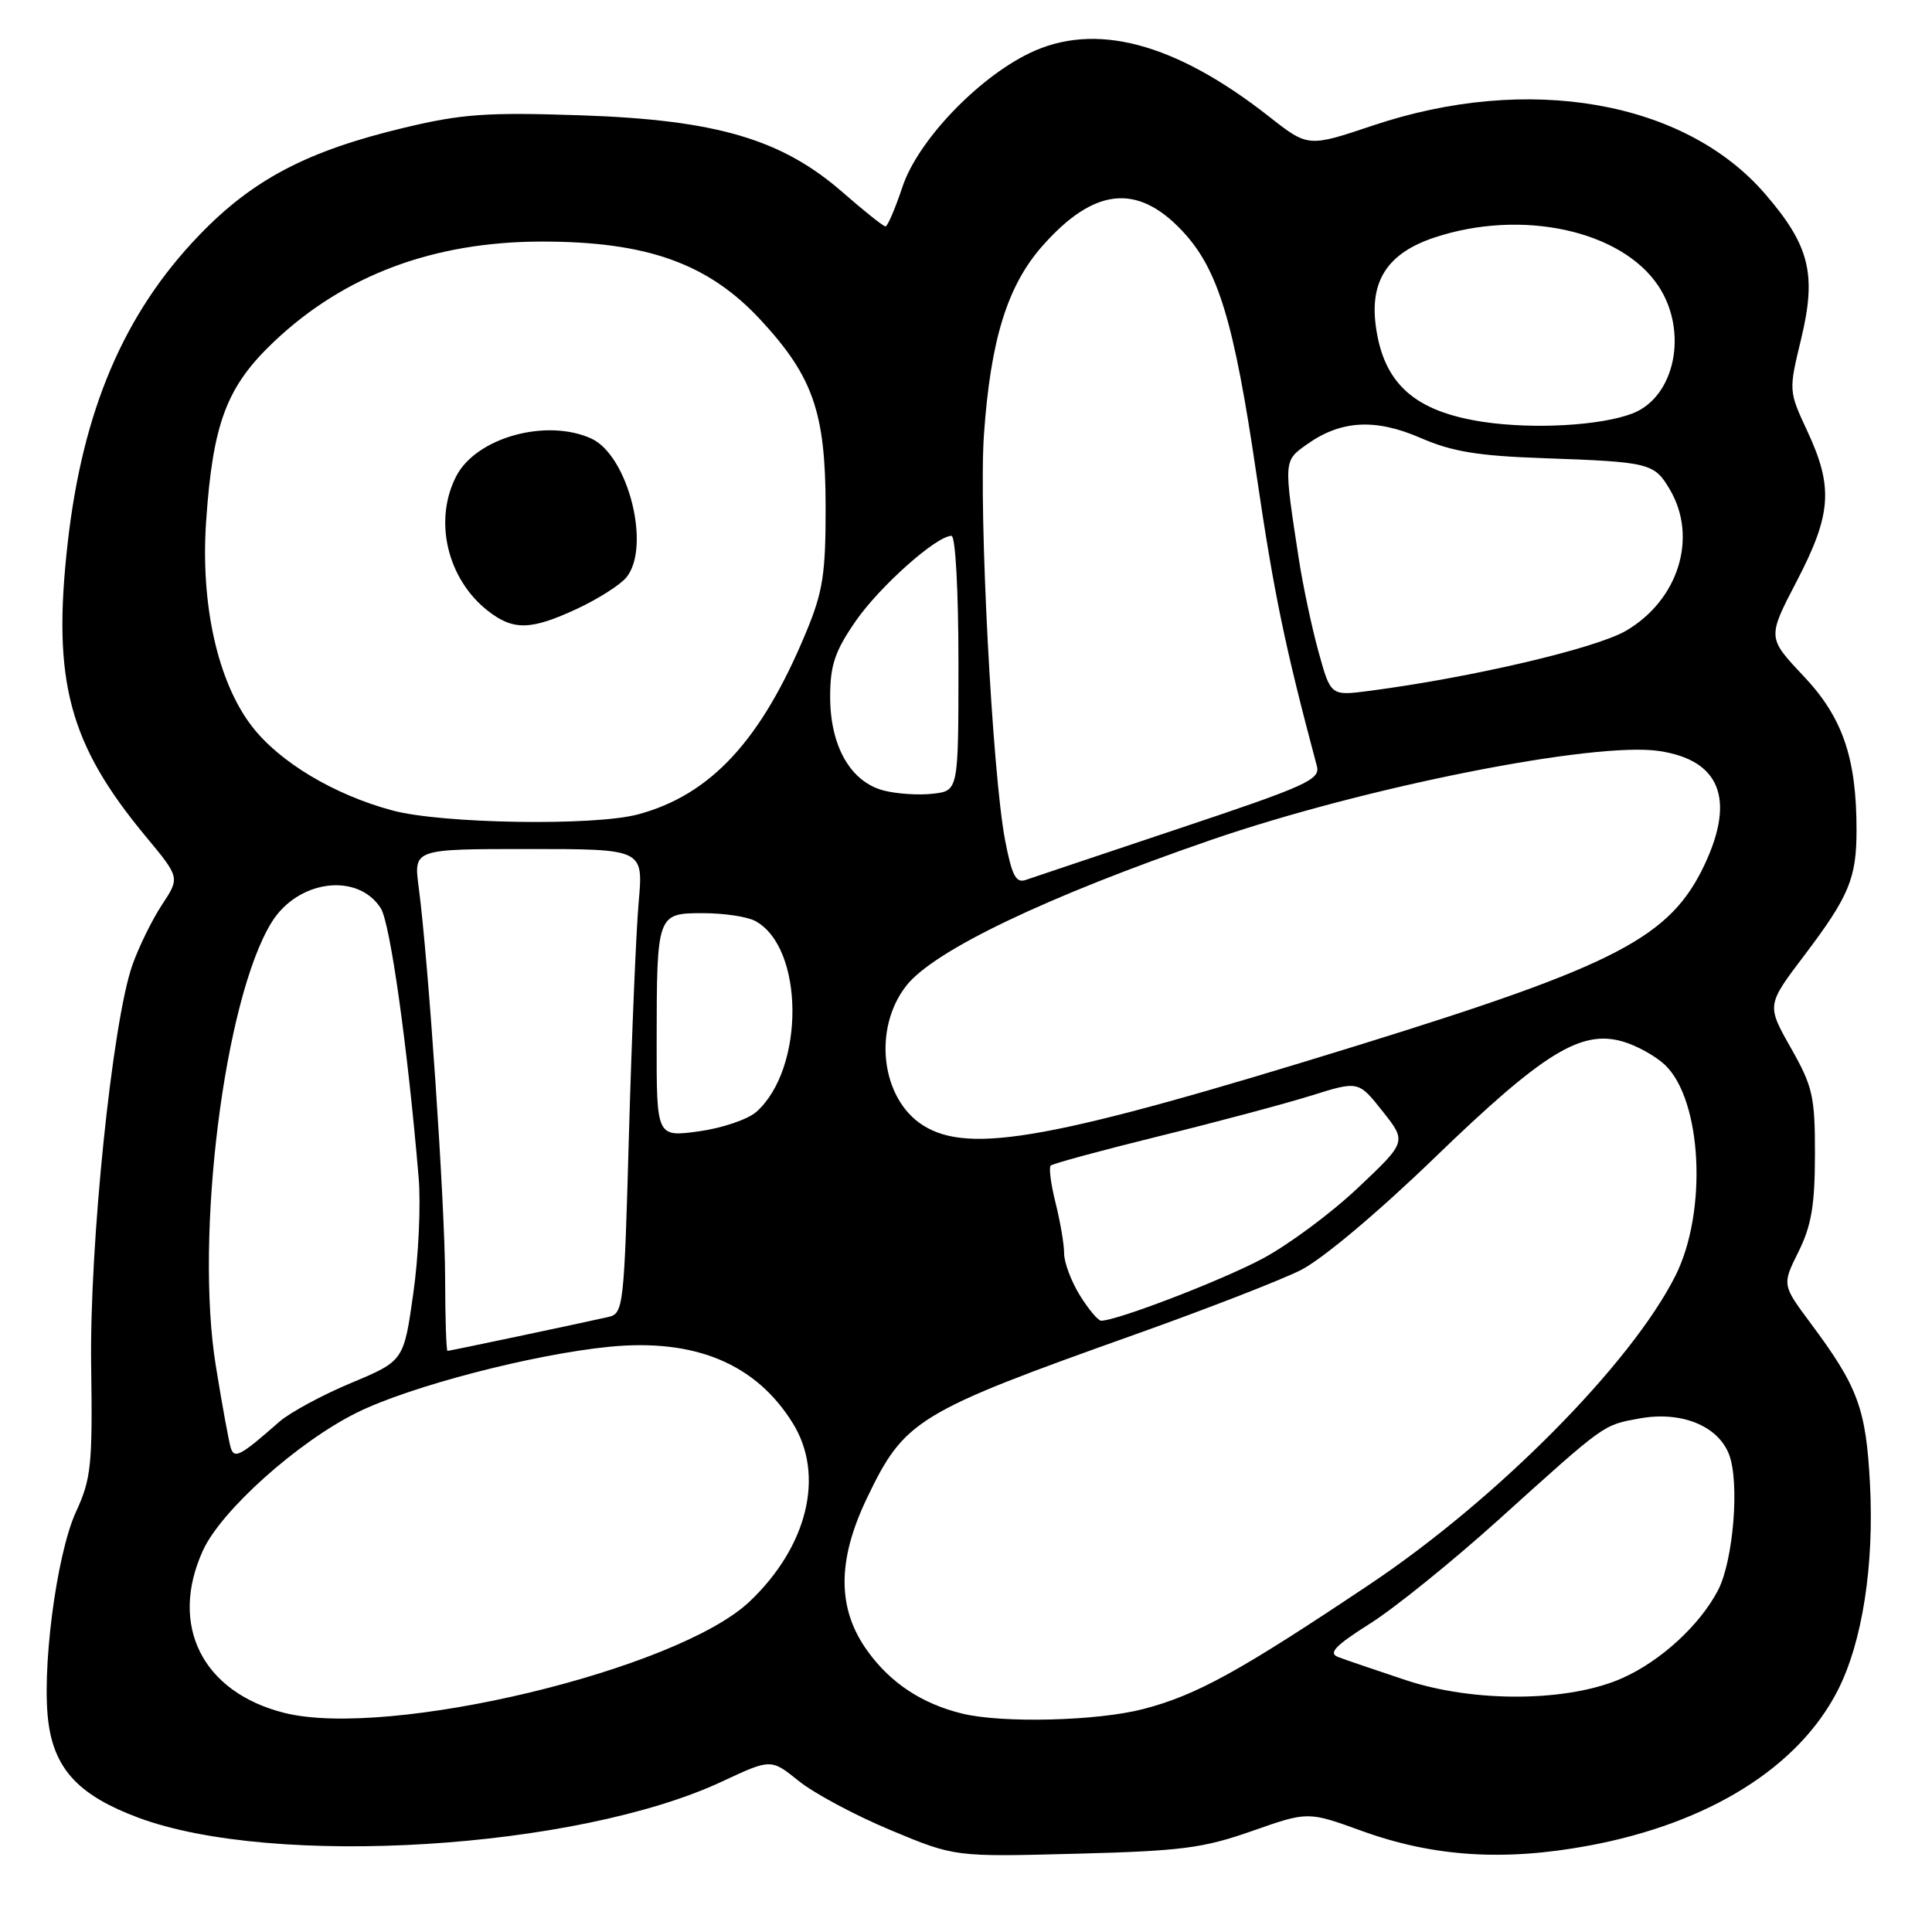 <?xml version="1.0" encoding="UTF-8" standalone="no"?>
<!DOCTYPE svg PUBLIC "-//W3C//DTD SVG 1.1//EN" "http://www.w3.org/Graphics/SVG/1.1/DTD/svg11.dtd" >
<svg xmlns="http://www.w3.org/2000/svg" xmlns:xlink="http://www.w3.org/1999/xlink" version="1.1" viewBox="0 0 256 256">
 <g >
 <path fill="currentColor"
d=" M 165.90 242.62 C 173.30 240.02 173.30 240.02 180.40 242.59 C 189.91 246.04 199.24 246.65 210.50 244.56 C 226.45 241.60 238.34 234.17 243.54 223.93 C 246.78 217.53 248.35 207.43 247.78 196.60 C 247.26 186.65 246.19 183.75 239.95 175.38 C 236.13 170.25 236.13 170.25 238.30 165.88 C 240.02 162.42 240.48 159.71 240.49 153.00 C 240.50 145.27 240.21 143.99 237.29 138.84 C 234.09 133.18 234.09 133.18 239.06 126.62 C 245.02 118.75 246.00 116.39 246.00 109.98 C 246.00 100.40 244.15 95.04 238.96 89.56 C 234.18 84.49 234.18 84.49 238.08 77.00 C 242.69 68.15 242.94 64.56 239.49 57.15 C 237.00 51.80 237.00 51.79 238.66 44.91 C 240.73 36.34 239.79 32.54 233.90 25.71 C 223.25 13.34 202.49 9.72 181.92 16.63 C 173.33 19.51 173.33 19.51 168.15 15.44 C 155.67 5.64 145.09 2.84 136.40 7.05 C 129.48 10.40 121.59 18.70 119.58 24.76 C 118.62 27.64 117.61 30.00 117.33 30.00 C 117.05 30.00 114.52 27.98 111.70 25.52 C 103.61 18.44 94.96 15.89 77.00 15.28 C 64.55 14.86 61.24 15.09 53.62 16.91 C 40.70 19.99 33.49 23.77 26.32 31.24 C 16.41 41.57 10.94 54.40 8.96 72.03 C 6.91 90.27 9.13 98.58 19.36 110.89 C 23.84 116.29 23.84 116.29 21.46 119.89 C 20.15 121.88 18.39 125.47 17.54 127.88 C 14.88 135.43 11.84 165.01 12.08 181.00 C 12.27 194.12 12.08 195.96 10.08 200.30 C 7.44 206.01 5.43 221.71 6.46 228.56 C 7.36 234.59 10.62 237.97 18.30 240.84 C 36.22 247.54 76.47 245.05 95.70 236.05 C 102.16 233.03 102.16 233.03 105.85 236.00 C 107.89 237.64 113.37 240.57 118.03 242.51 C 126.50 246.05 126.50 246.05 142.50 245.63 C 156.53 245.27 159.41 244.90 165.90 242.62 Z  M 37.65 226.96 C 26.81 224.22 22.38 215.37 26.88 205.47 C 29.29 200.15 39.51 191.01 47.35 187.15 C 54.41 183.67 70.63 179.45 80.77 178.45 C 92.11 177.34 100.18 180.71 105.06 188.60 C 109.31 195.47 107.02 204.90 99.34 212.20 C 89.78 221.28 51.45 230.45 37.65 226.96 Z  M 127.50 227.06 C 122.20 225.77 118.03 223.03 114.98 218.81 C 110.92 213.22 110.89 206.82 114.88 198.50 C 119.85 188.12 121.47 187.13 150.50 176.79 C 159.85 173.46 169.68 169.64 172.35 168.30 C 175.19 166.87 182.58 160.67 190.15 153.35 C 204.50 139.49 209.48 136.42 215.00 138.00 C 216.83 138.52 219.34 139.91 220.59 141.08 C 225.53 145.73 226.28 160.56 221.99 169.07 C 216.11 180.73 198.36 198.65 181.50 209.93 C 164.23 221.49 158.53 224.63 151.48 226.46 C 145.41 228.04 132.82 228.36 127.50 227.06 Z  M 186.26 222.62 C 182.27 221.30 178.24 219.92 177.30 219.56 C 175.97 219.05 176.91 218.06 181.54 215.13 C 184.82 213.06 192.45 206.89 198.51 201.43 C 212.85 188.50 212.36 188.85 217.26 187.95 C 222.75 186.95 227.62 188.90 229.10 192.70 C 230.53 196.36 229.69 206.76 227.66 210.69 C 225.28 215.29 220.10 220.06 215.01 222.34 C 207.90 225.53 195.38 225.65 186.26 222.62 Z  M 30.58 191.86 C 30.34 191.11 29.44 186.22 28.60 181.00 C 25.79 163.73 29.73 132.38 35.98 122.23 C 39.45 116.59 47.39 115.56 50.45 120.34 C 51.70 122.28 54.00 138.65 55.47 156.00 C 55.78 159.57 55.46 166.51 54.76 171.41 C 53.50 180.33 53.50 180.33 46.50 183.26 C 42.65 184.87 38.38 187.19 37.00 188.40 C 31.88 192.91 31.06 193.35 30.58 191.86 Z  M 58.98 169.25 C 58.96 159.67 56.77 127.28 55.47 117.49 C 54.82 112.50 54.82 112.50 70.03 112.50 C 85.25 112.50 85.25 112.50 84.63 119.50 C 84.29 123.35 83.71 137.20 83.34 150.27 C 82.70 173.30 82.61 174.06 80.59 174.51 C 76.29 175.48 59.58 179.00 59.30 179.00 C 59.13 179.00 58.99 174.61 58.98 169.25 Z  M 143.08 171.63 C 141.94 169.78 141.00 167.28 141.00 166.07 C 141.00 164.87 140.49 161.87 139.87 159.40 C 139.25 156.94 138.96 154.71 139.22 154.45 C 139.47 154.19 145.94 152.44 153.59 150.55 C 161.24 148.67 170.31 146.24 173.75 145.17 C 180.00 143.21 180.00 143.21 183.20 147.25 C 186.40 151.29 186.40 151.29 179.94 157.39 C 176.39 160.75 170.67 164.99 167.23 166.81 C 161.77 169.71 147.99 175.00 145.91 175.00 C 145.50 175.00 144.23 173.48 143.08 171.63 Z  M 87.01 138.08 C 87.03 121.06 87.05 121.00 93.18 121.00 C 95.90 121.00 99.00 121.46 100.06 122.03 C 106.57 125.51 106.67 141.58 100.23 147.32 C 99.10 148.33 95.66 149.49 92.59 149.91 C 87.00 150.67 87.00 150.67 87.01 138.08 Z  M 122.30 149.11 C 116.74 145.59 115.63 136.29 120.10 130.60 C 123.77 125.94 138.67 118.81 160.46 111.30 C 180.80 104.29 211.24 98.24 219.82 99.51 C 227.89 100.70 229.96 105.84 225.88 114.54 C 221.34 124.19 214.30 127.86 180.07 138.47 C 139.72 150.96 128.49 153.03 122.30 149.11 Z  M 133.18 111.33 C 131.48 102.48 129.67 67.66 130.38 57.56 C 131.26 45.03 133.47 37.88 138.10 32.62 C 144.92 24.88 150.66 24.24 156.62 30.56 C 161.41 35.63 163.50 42.50 166.51 63.02 C 168.82 78.71 170.25 85.62 174.49 101.50 C 174.98 103.30 173.17 104.12 156.26 109.77 C 145.94 113.22 136.78 116.30 135.90 116.60 C 134.61 117.05 134.07 115.98 133.18 111.33 Z  M 52.00 107.39 C 44.26 105.31 37.03 100.98 33.38 96.24 C 28.85 90.36 26.56 80.11 27.31 69.12 C 28.20 56.04 30.03 51.21 36.33 45.25 C 45.62 36.46 57.43 32.04 71.70 32.01 C 85.75 31.99 93.90 34.91 100.88 42.49 C 107.72 49.91 109.37 54.66 109.40 67.00 C 109.41 76.07 109.06 78.36 106.81 83.78 C 100.88 98.09 94.18 105.34 84.50 107.92 C 78.68 109.47 58.53 109.15 52.00 107.39 Z  M 76.50 80.65 C 79.25 79.37 82.16 77.51 82.98 76.53 C 86.31 72.51 83.25 60.35 78.35 58.11 C 72.39 55.40 63.10 57.98 60.46 63.09 C 57.43 68.93 59.24 76.68 64.61 80.91 C 68.01 83.58 70.32 83.53 76.50 80.65 Z  M 117.10 104.75 C 112.71 103.61 110.01 98.89 110.00 92.36 C 110.00 88.17 110.61 86.32 113.34 82.36 C 116.50 77.76 124.08 71.00 126.08 71.00 C 126.60 71.00 127.00 78.25 127.00 87.89 C 127.00 104.78 127.00 104.78 123.63 105.17 C 121.78 105.39 118.84 105.20 117.10 104.75 Z  M 174.71 86.36 C 173.82 83.14 172.64 77.58 172.09 74.00 C 170.09 60.97 170.08 61.08 173.16 58.89 C 177.67 55.68 182.23 55.42 188.24 58.03 C 192.39 59.84 195.83 60.41 204.50 60.71 C 218.61 61.21 219.19 61.35 221.26 64.86 C 225.00 71.19 222.42 79.49 215.47 83.57 C 211.46 85.92 195.02 89.77 181.41 91.55 C 176.32 92.21 176.32 92.21 174.71 86.36 Z  M 196.60 55.91 C 187.47 54.55 183.33 50.87 182.30 43.20 C 181.49 37.17 183.91 33.52 190.08 31.47 C 201.62 27.64 214.85 30.51 219.75 37.90 C 223.74 43.92 221.96 52.62 216.30 54.79 C 212.10 56.40 203.23 56.90 196.60 55.91 Z "/>
</g>
</svg>